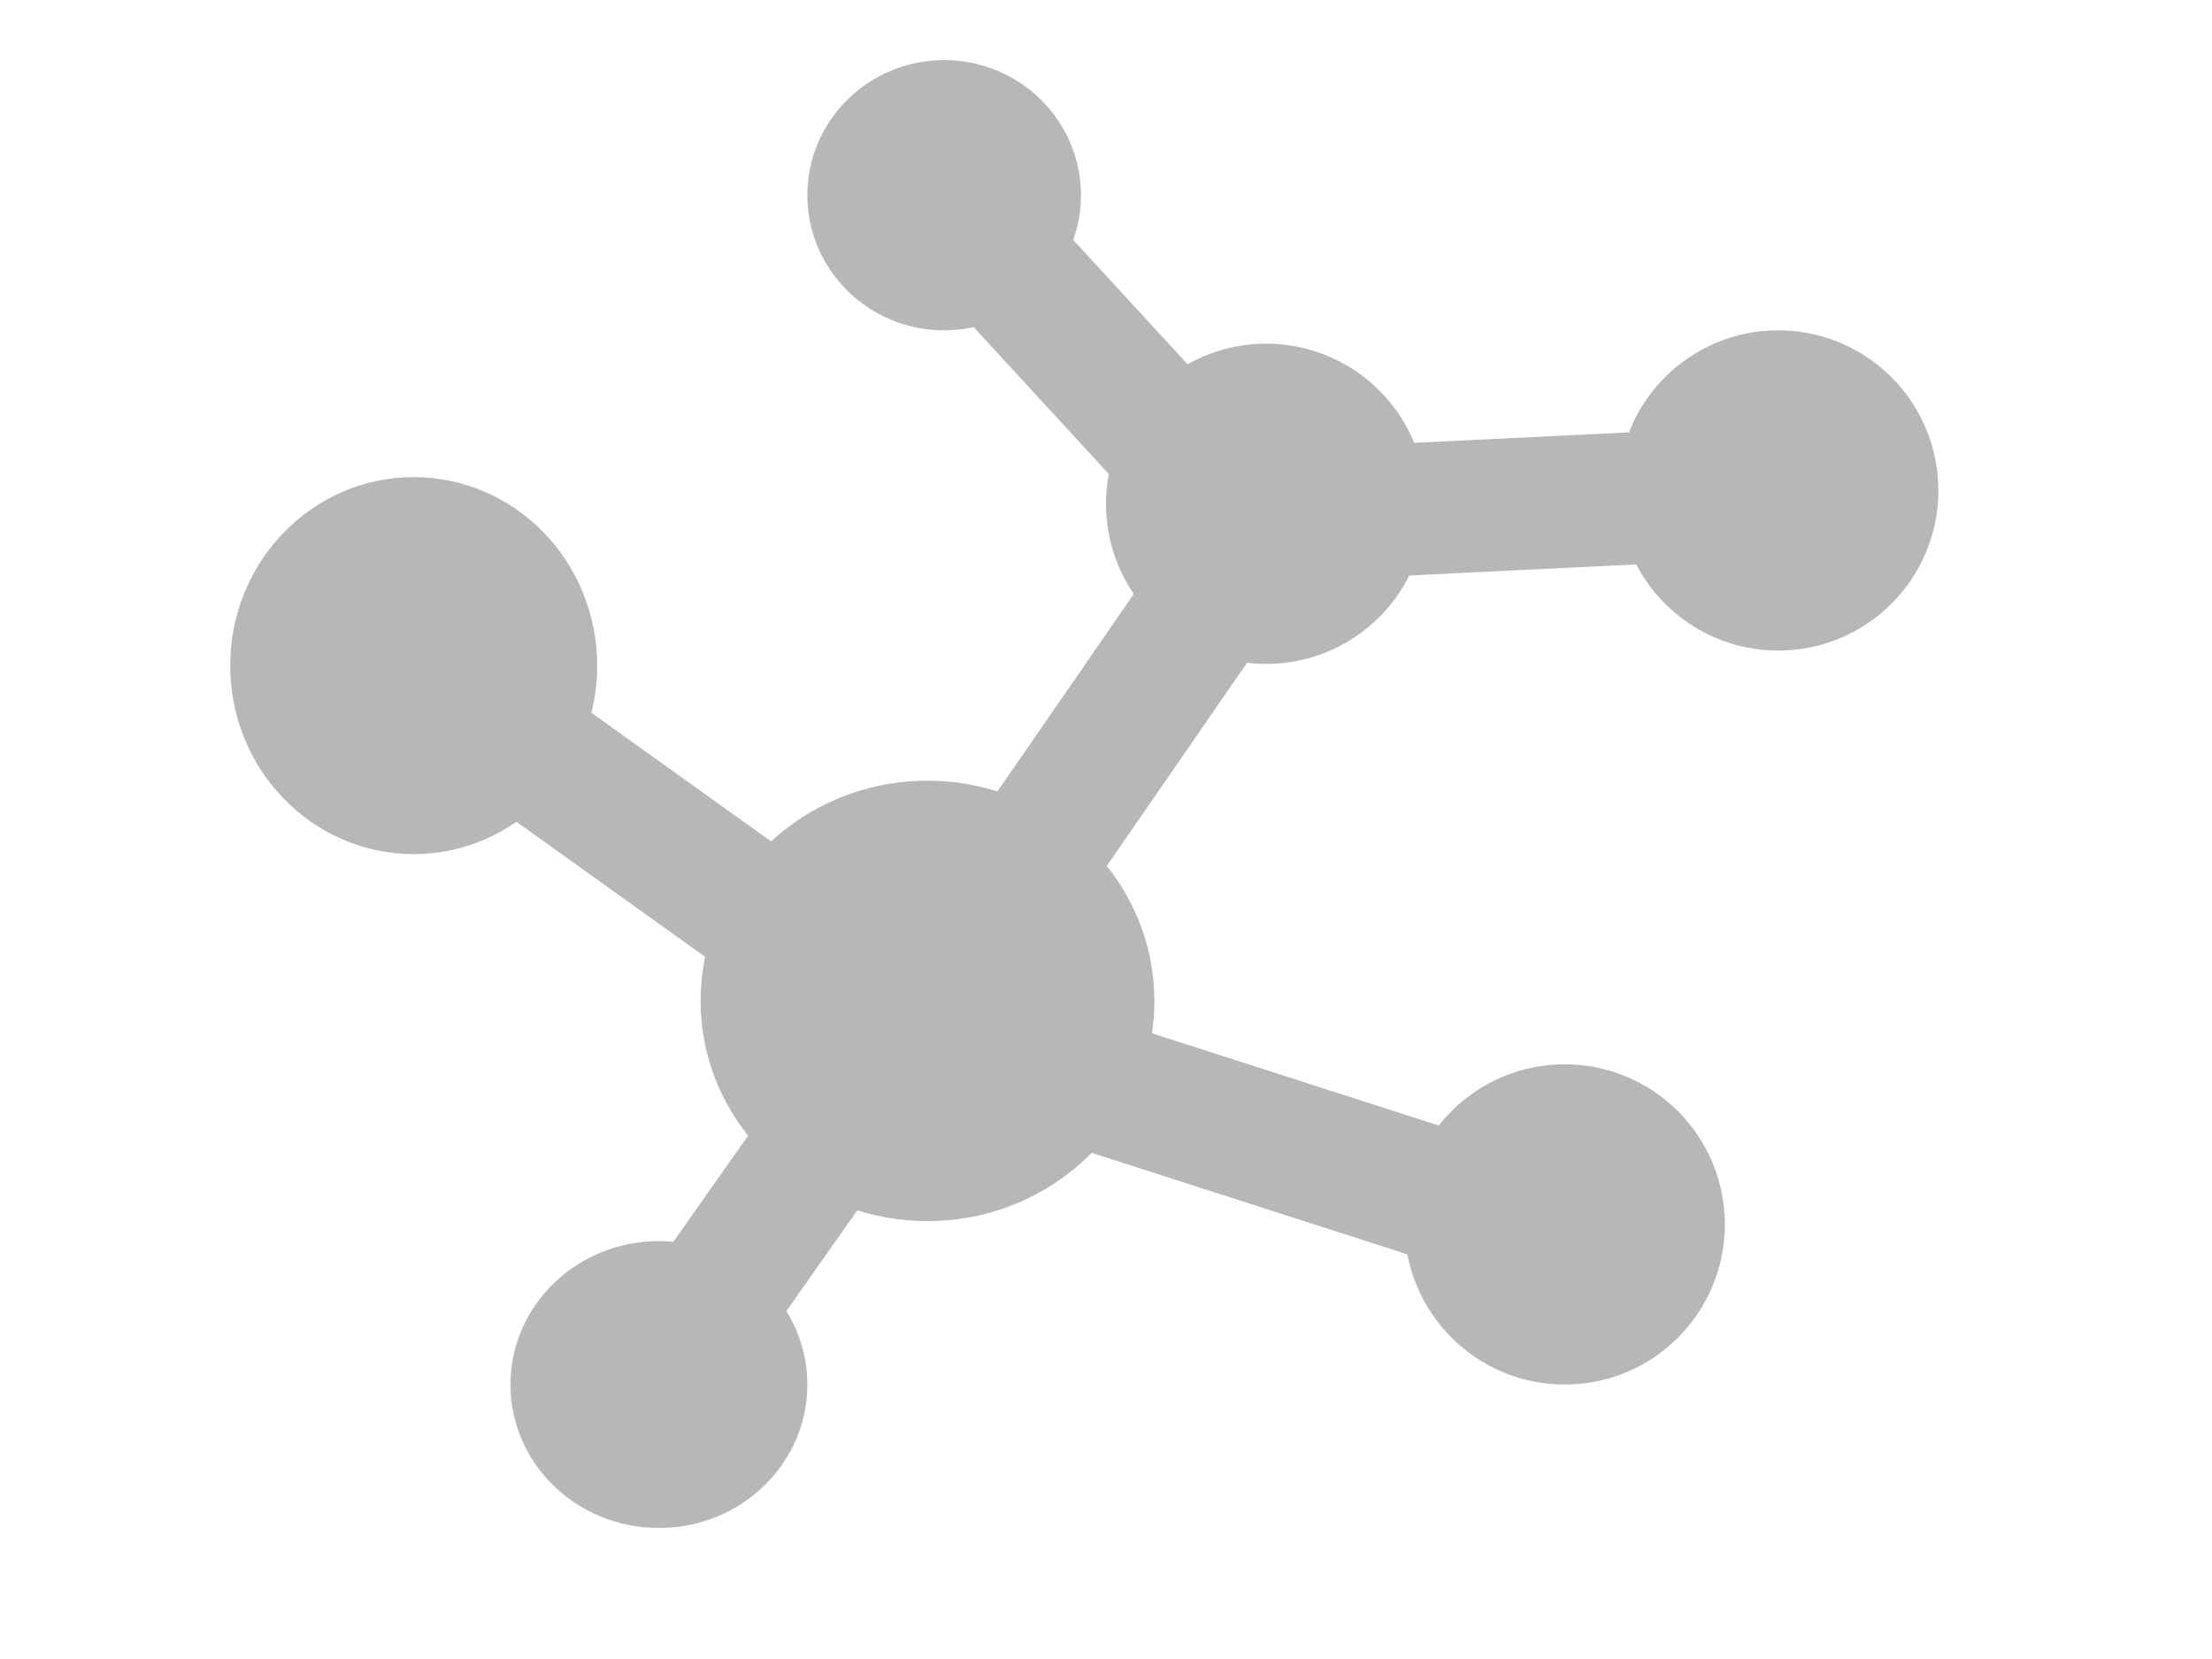 <svg version="1.1" viewBox="0.0 0.0 960.0 720.0" fill="none" stroke="none" stroke-linecap="square" stroke-miterlimit="10" xmlns:xlink="http://www.w3.org/1999/xlink" xmlns="http://www.w3.org/2000/svg"><clipPath id="p.0"><path d="m0 0l960.0 0l0 720.0l-960.0 0l0 -720.0z" clip-rule="nonzero"/></clipPath><g clip-path="url(#p.0)"><path fill="#f7d57f" fill-opacity="0.0" d="m0 0l960.0 0l0 720.0l-960.0 0z" fill-rule="evenodd"/><path fill="#b7b7b7" d="m304.076 434.383l0 0c0 -52.776 44.081 -95.559 98.457 -95.559l0 0c26.112 0 51.155 10.068 69.619 27.989c18.464 17.921 28.837 42.227 28.837 67.57l0 0c0 52.776 -44.081 95.559 -98.457 95.559l0 0c-54.376 0 -98.457 -42.783 -98.457 -95.559z" fill-rule="evenodd"/><path fill="#b7b7b7" d="m480.0 218.64l0 0c0 -38.382 31.114 -69.496 69.496 -69.496l0 0c18.432 0 36.108 7.322 49.141 20.355c13.033 13.033 20.355 30.71 20.355 49.141l0 0c0 38.382 -31.114 69.496 -69.496 69.496l0 0c-38.382 0 -69.496 -31.114 -69.496 -69.496z" fill-rule="evenodd"/><path fill="#b7b7b7" d="m350.391 84.722l0 0c0 -32.38 26.581 -58.63 59.37 -58.63l0 0c15.746 0 30.847 6.177 41.981 17.172c11.134 10.995 17.389 25.908 17.389 41.458l0 0c0 32.38 -26.581 58.63 -59.37 58.63l0 0c-32.789 0 -59.37 -26.25 -59.37 -58.63z" fill-rule="evenodd"/><path fill="#b7b7b7" d="m702.26 212.848l0 0c0 -38.382 31.114 -69.496 69.496 -69.496l0 0c18.431 0 36.108 7.322 49.141 20.355c13.033 13.033 20.355 30.71 20.355 49.141l0 0c0 38.382 -31.114 69.496 -69.496 69.496l0 0c-38.382 0 -69.496 -31.114 -69.496 -69.496z" fill-rule="evenodd"/><path fill="#b7b7b7" d="m99.913 288.871l0 0c0 -45.183 35.655 -81.811 79.638 -81.811l0 0c21.121 0 41.377 8.619 56.312 23.962c14.935 15.343 23.325 36.152 23.325 57.849l0 0c0 45.183 -35.655 81.811 -79.638 81.811l0 0c-43.983 0 -79.638 -36.628 -79.638 -81.811z" fill-rule="evenodd"/><path fill="#b7b7b7" d="m609.591 531.394l0 0c0 -38.382 31.114 -69.496 69.496 -69.496l0 0c18.432 0 36.108 7.322 49.141 20.355c13.033 13.033 20.355 30.71 20.355 49.141l0 0c0 38.382 -31.115 69.496 -69.496 69.496l0 0c-38.382 0 -69.496 -31.114 -69.496 -69.496z" fill-rule="evenodd"/><path fill="#b7b7b7" d="m221.541 600.892l0 0c0 -34.381 28.844 -62.252 64.425 -62.252l0 0c17.087 0 33.473 6.559 45.555 18.233c12.082 11.674 18.87 27.509 18.87 44.019l0 0c0 34.381 -28.844 62.252 -64.425 62.252l0 0c-35.581 0 -64.425 -27.871 -64.425 -62.252z" fill-rule="evenodd"/><path fill="#b7b7b7" d="m219.666 282.857l166.016 118.835l-33.417 46.677l-166.016 -118.835z" fill-rule="evenodd"/><path fill="#b7b7b7" d="m466.963 437.843l194.362 62.488l-17.575 54.646l-194.362 -62.488z" fill-rule="evenodd"/><path fill="#b7b7b7" d="m557.179 194.938l203.937 -9.921l2.772 57.323l-203.937 9.921z" fill-rule="evenodd"/><path fill="#b7b7b7" d="m536.614 265.93l-138.236 -150.236l42.268 -38.866l138.236 150.236z" fill-rule="evenodd"/><path fill="#b7b7b7" d="m398.378 393.465l116.0 -168l47.244 32.63l-116.0 168.0z" fill-rule="evenodd"/><path fill="#b7b7b7" d="m250.404 598.308l117.575 -166.898l46.929 33.071l-117.575 166.898z" fill-rule="evenodd"/></g></svg>